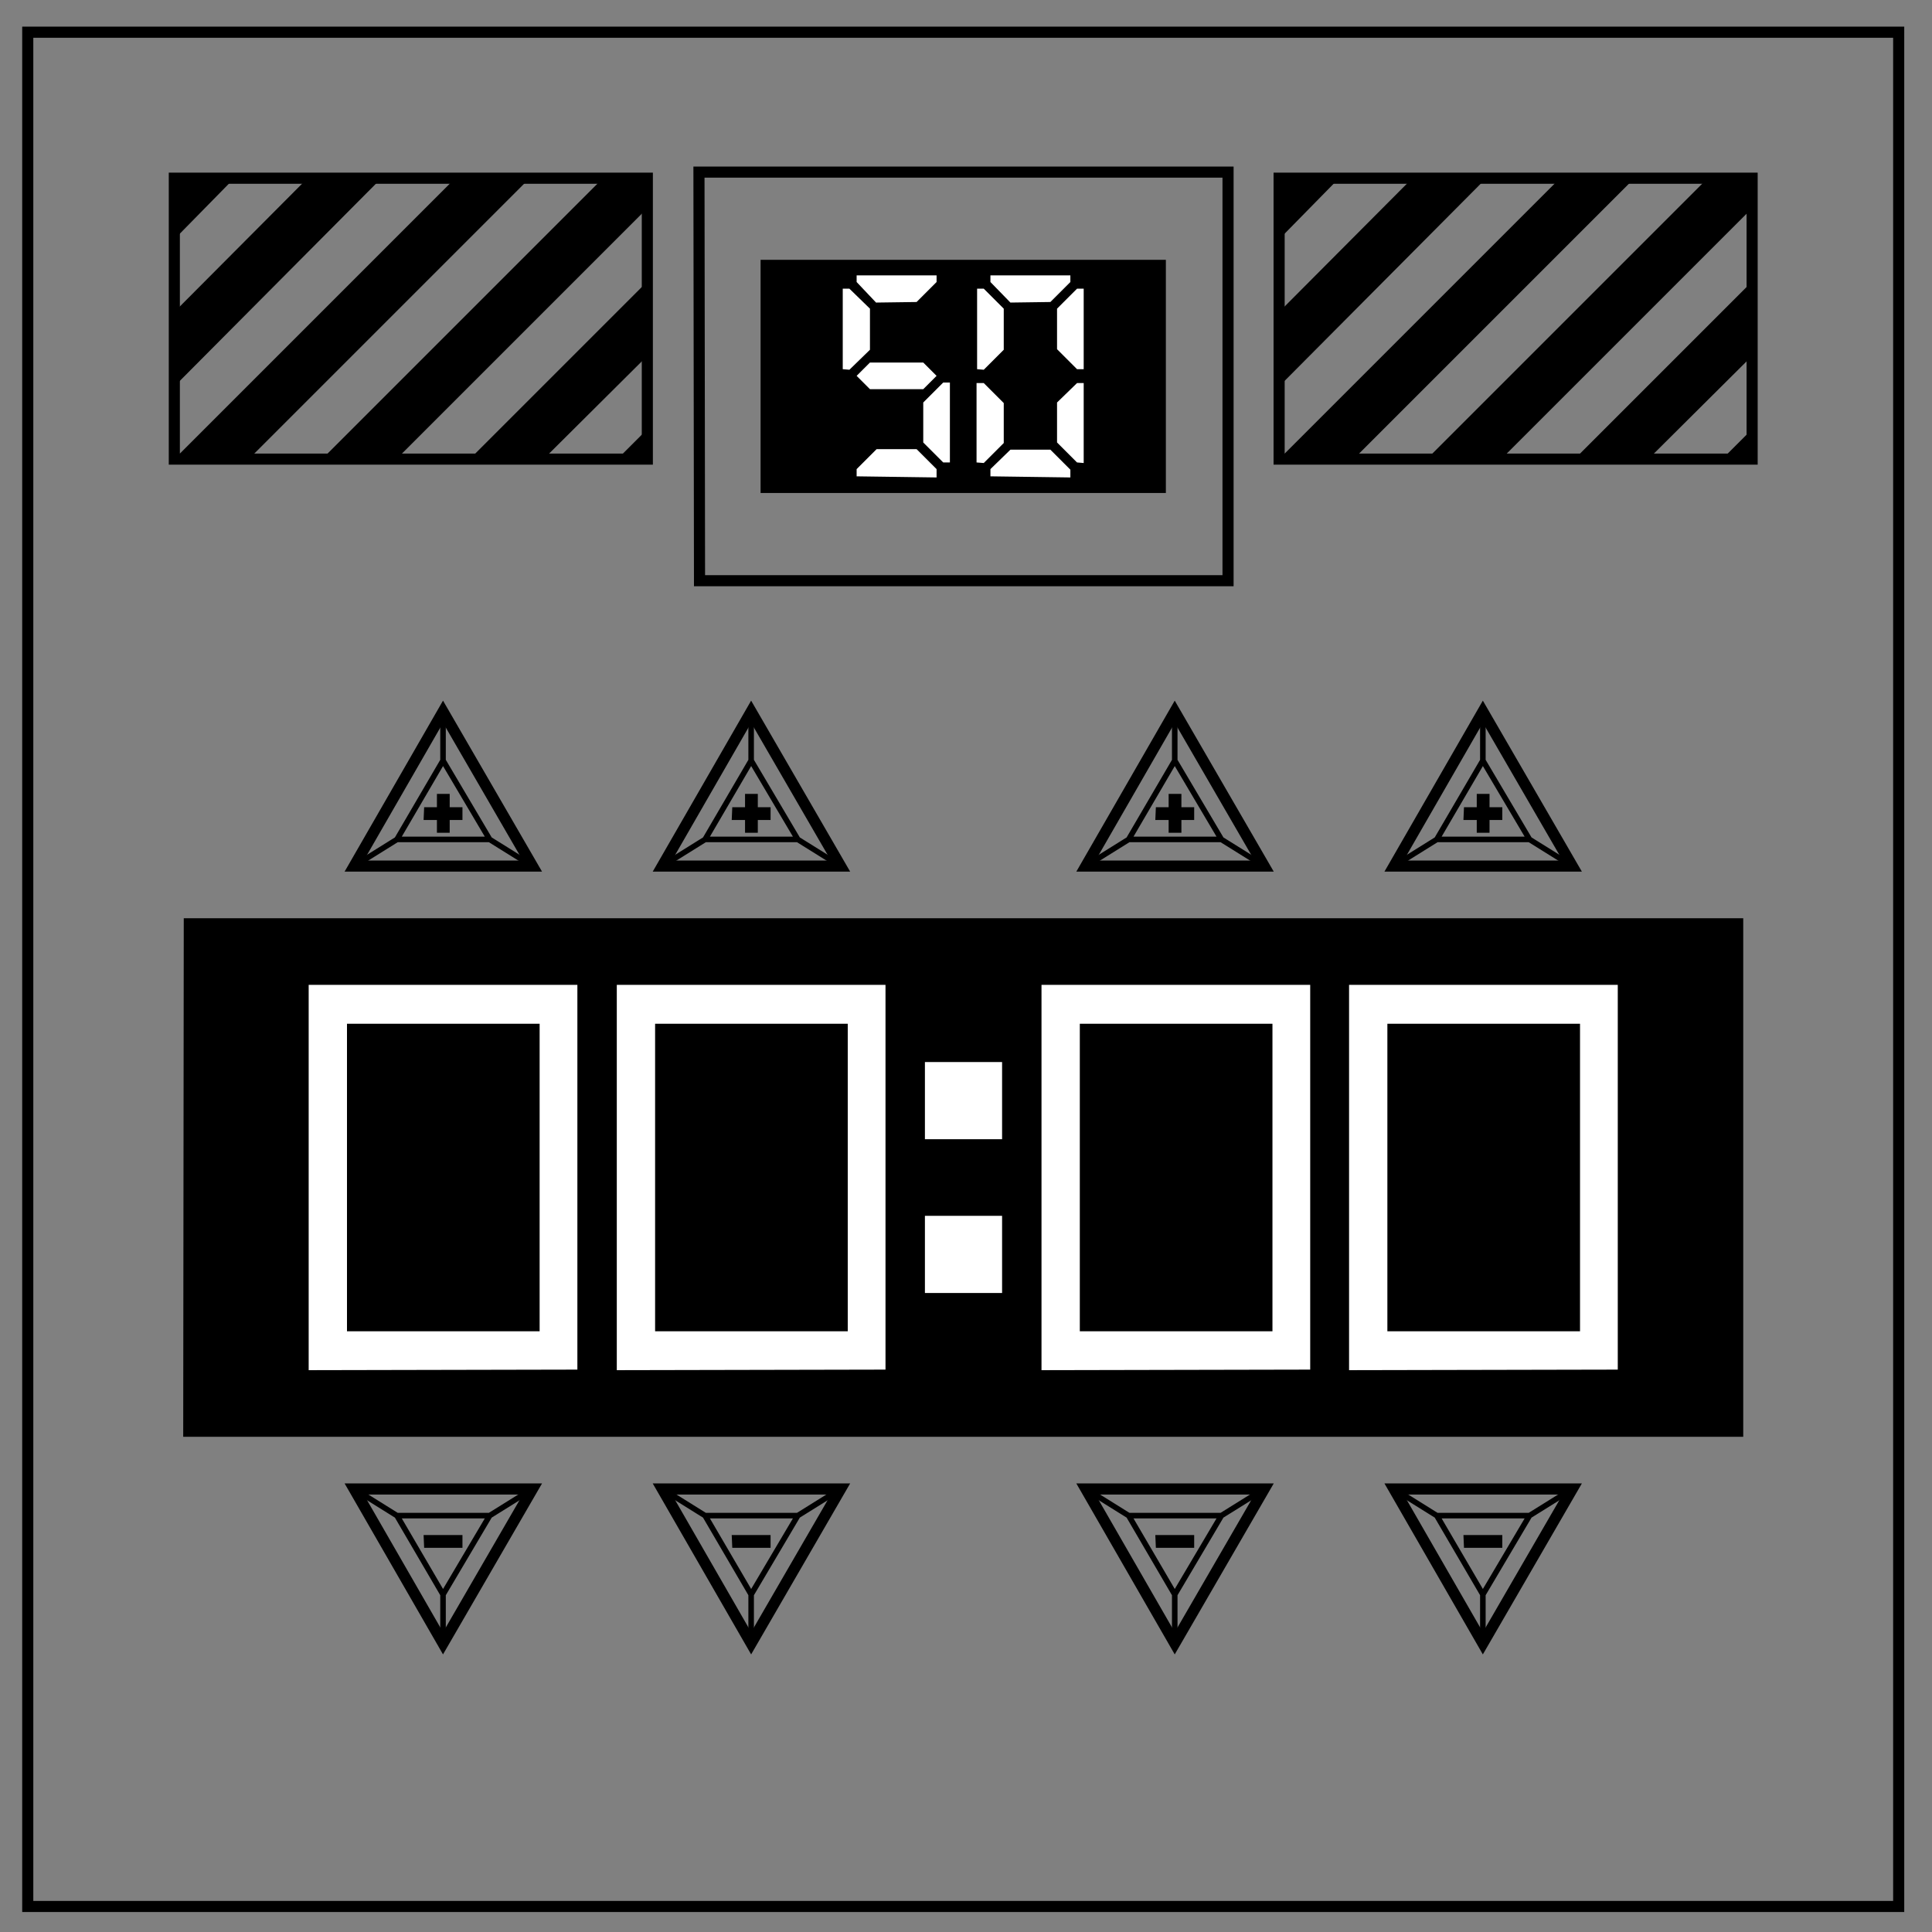 <svg xmlns="http://www.w3.org/2000/svg" fill="none" viewBox="0 0 348 348"><rect x="0" y="0" width="348" height="348" fill="#808080" stroke="none"/><path stroke="#000" stroke-width="2" d="M342 5.8H5v337.6h337z"/><g id="e"><path fill="#000" fill-rule="evenodd" d="M31.4 32.1v11l10.8-11Zm24 0-24 24.1v13.4L68.8 32Zm26.6 0L31.4 82.7h13.4l50.6-50.6zm26.6 0L58 82.7h13.4l45.2-45.2V32zm8 18.6-32 32h13.3l18.7-18.6Zm0 26.6-5.4 5.4h5.4z"/><path stroke="#000" stroke-width="2" d="M31.4 32.1h85.2v50.6H31.4Z"/></g><path stroke="#000" stroke-width="2" d="M125.9 31h95.3v73.6H126Z"/><path fill="#000" fill-rule="evenodd" d="M137 46.8h73v42h-73z"/><path fill="#fff" d="M154.3 85.8v-1.3l3.6-3.6h7.2l3.6 3.6V86zm15.6-2.5-3.6-3.6v-7.2l3.6-3.6h1.2v14.4zm-13.2-13.2-2.4-2.4 2.4-2.4h9.6l2.4 2.4-2.4 2.4zm-4.9-3.6V52h1.2l3.7 3.6V63l-3.7 3.6zm6-12-3.5-3.7v-1.2h14.4v1.2l-3.6 3.6zm20.6 31.3v-1.3L182 81h7.2l3.6 3.6V86zm-2.5-2.5V69h1.3l3.6 3.6v7.2l-3.6 3.6zm18.1 0-3.6-3.6v-7.2L194 69h1.2v14.4zm-18-16.8V52h1.2l3.6 3.6V63l-3.6 3.6zm18 0-3.6-3.6v-7.3L194 52h1.2v14.5zm-12-12-3.6-3.7v-1.2h14.4v1.2l-3.6 3.6z"/><path fill="#000" fill-rule="evenodd" d="M33.1 165.4H314v93.4H33z"/><path id="d" fill="#fff" d="M97.2 239.8v-55.4H62.5v55.4zm-41.6 7v-69.4H104v69.3z"/><g id="a"><path stroke="#000" stroke-width="2" d="M95.9 156H63.8l16-27.8z"/><path stroke="#000" d="M88.2 151.2H71.5l8.3-14.2Zm-16.7 0-7.7 4.8m16-27.8v8.8m8.4 14.2 7.7 4.8"/><path fill="#000" fill-rule="evenodd" d="M76.4 145.4h6.9v2.3h-7z"/><path fill="#000" fill-rule="evenodd" d="M81 143v7h-2.3v-7z"/></g><g id="b"><path stroke="#000" stroke-width="2" d="M95.9 268.2H63.8l16 27.8z"/><path stroke="#000" d="M88.2 273H71.5l8.3 14.2zm-16.7 0-7.7-4.8m16 27.8v-8.8m8.4-14.2 7.7-4.8"/><path fill="#000" fill-rule="evenodd" d="M76.4 278.8h6.9v-2.3h-7z"/></g><use href="#a" transform="translate(55.5)"/><use href="#a" transform="translate(131.8)"/><use href="#a" transform="translate(187.3)"/><use href="#b" transform="translate(55.5)"/><use href="#b" transform="translate(131.8)"/><use href="#b" transform="translate(187.3)"/><path id="c" fill="#fff" stroke="none" stroke-width="3.8" d="M166.6 191.3h13.9v13.9h-13.9z"/><use href="#c" transform="translate(0 27.7)"/><use href="#d" transform="translate(55.5)"/><use href="#d" transform="translate(132)"/><use href="#d" transform="translate(187.4)"/><use href="#e" transform="translate(199)"/></svg>